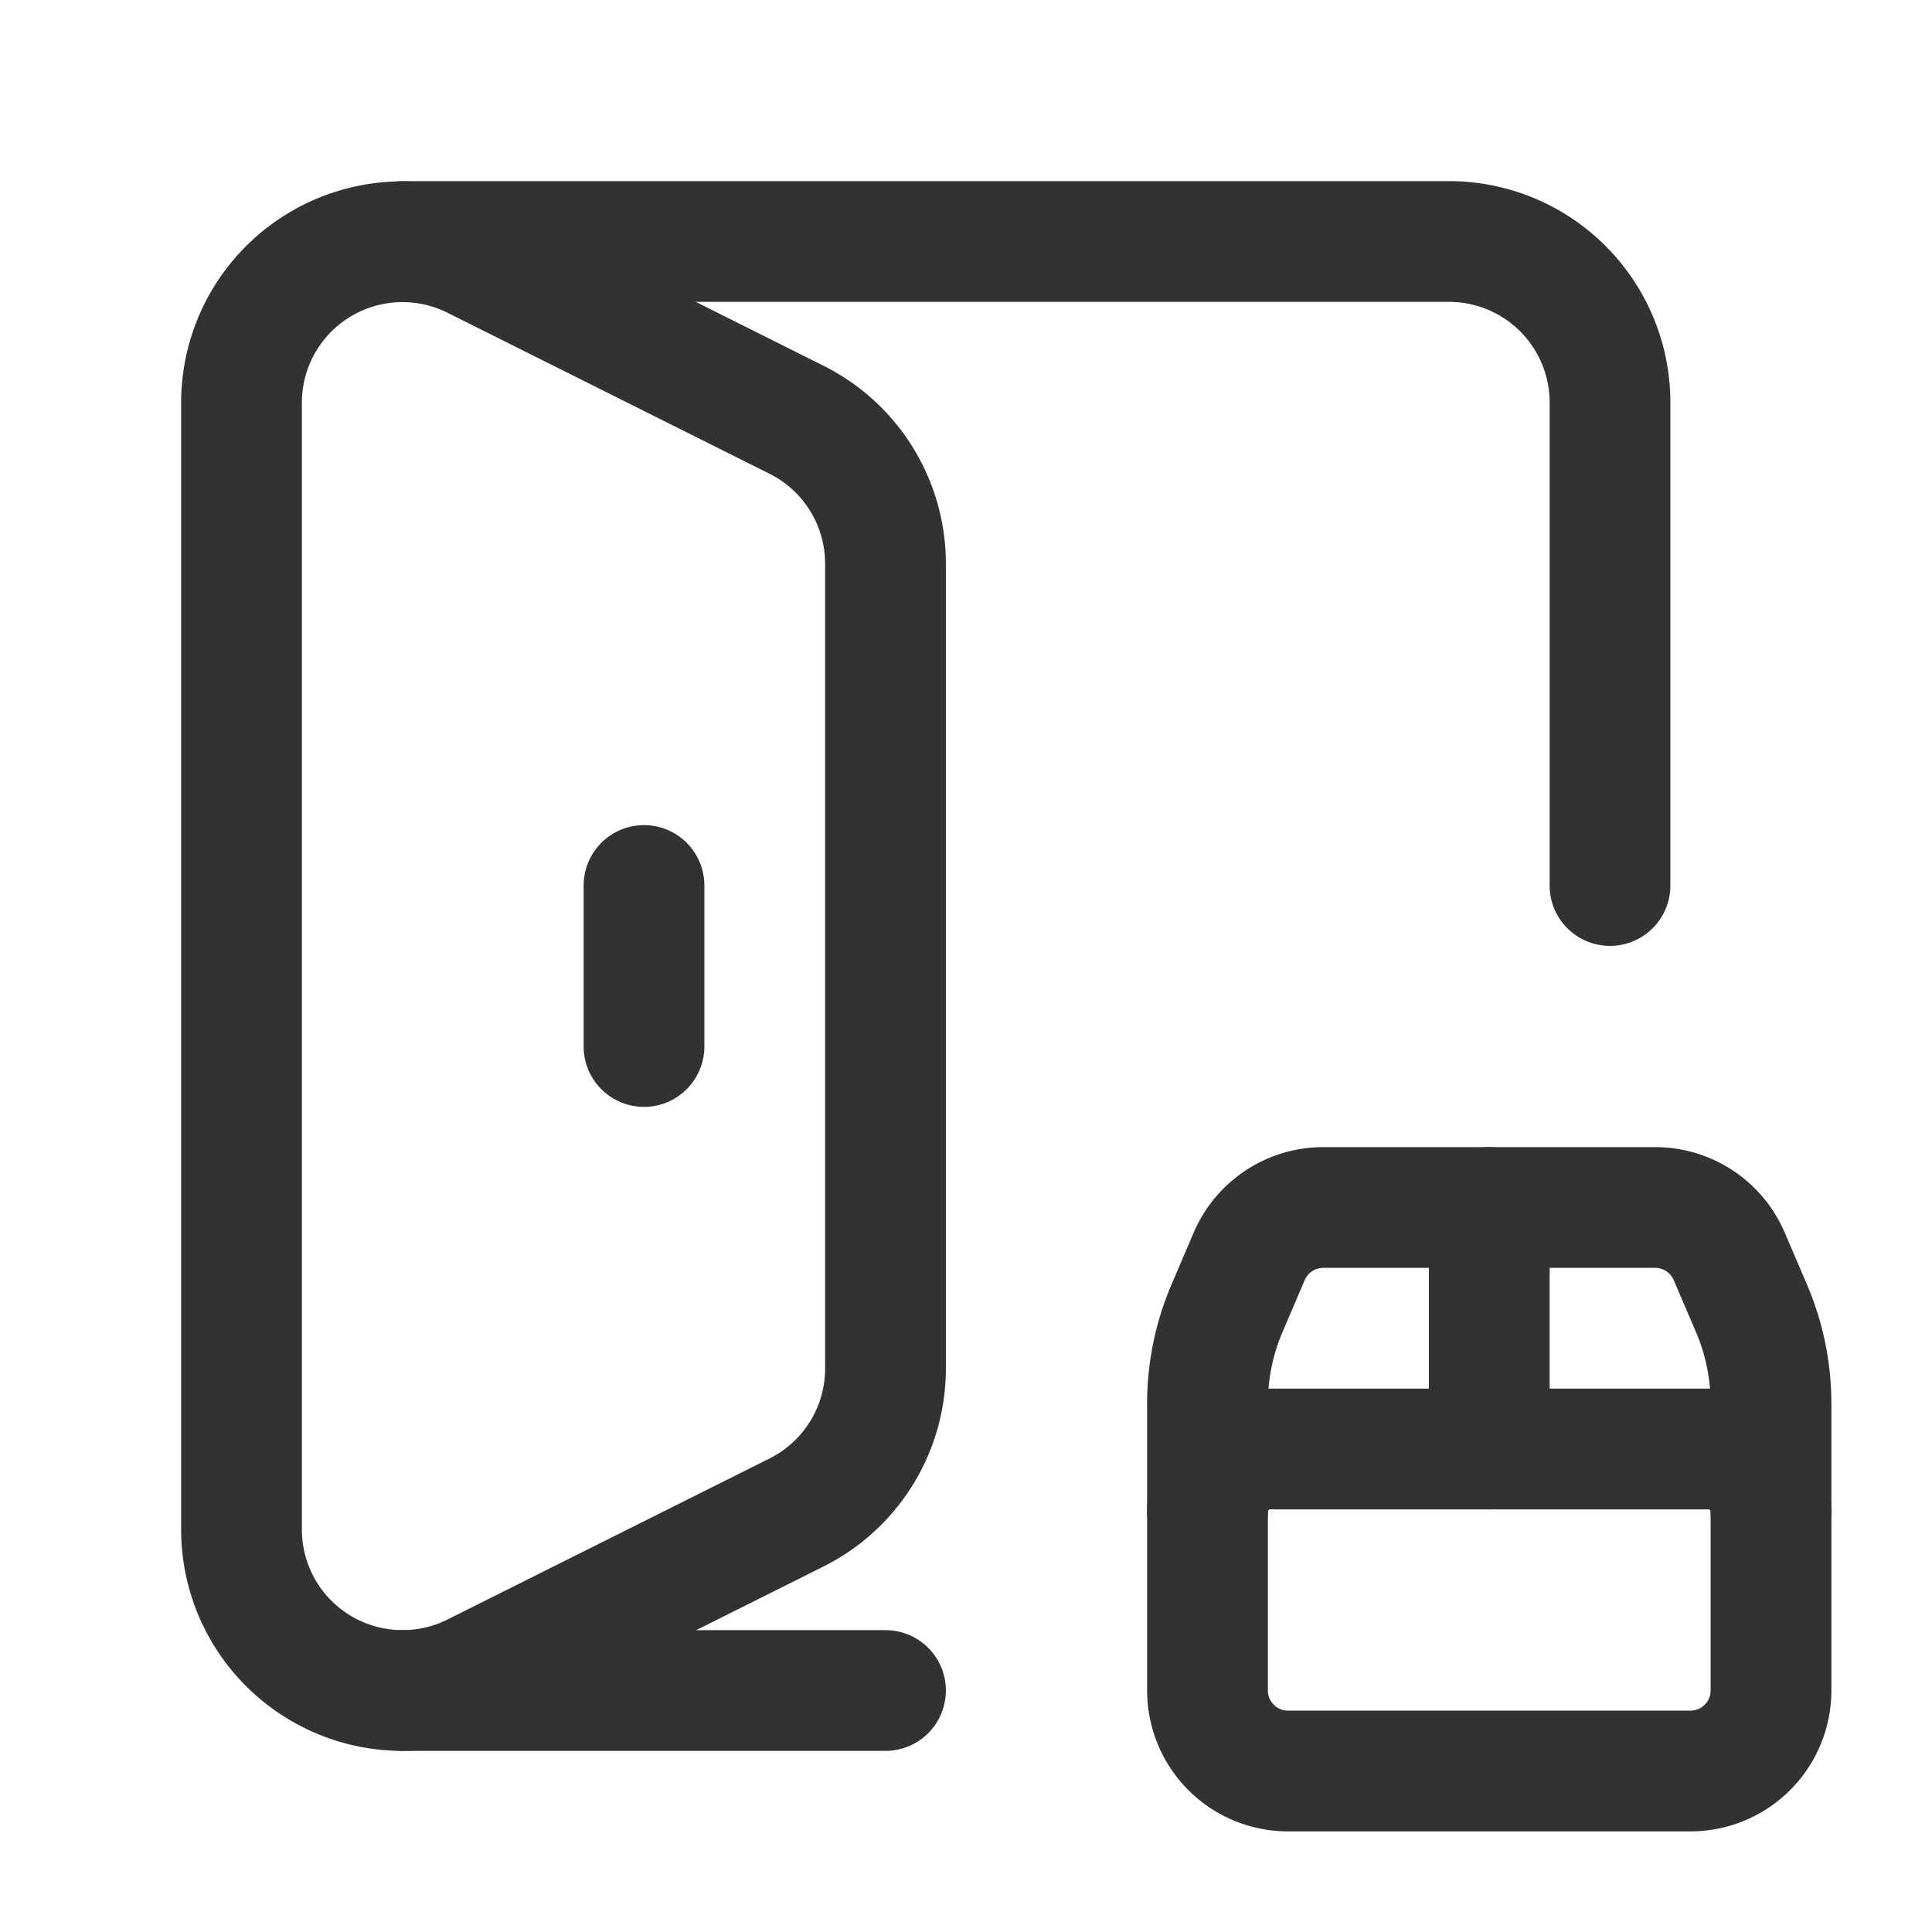 <svg id="Layer_3" data-name="Layer 3" xmlns="http://www.w3.org/2000/svg" viewBox="0 0 24 24"><title>door-delivery</title><path d="M0,0H24V24H0Z" fill="none"/><path d="M5,3H18a2,2,0,0,1,2,2v6" fill="none" stroke="#323232" stroke-linecap="round" stroke-linejoin="round" stroke-width="1.5"/><path d="M18.5,15v3" fill="none" stroke="#323232" stroke-linecap="round" stroke-linejoin="round" stroke-width="1.5"/><path d="M22,18.778A.778.778,0,0,0,21.222,18H15.778a.778.778,0,0,0-.778.778" fill="none" stroke="#323232" stroke-linecap="round" stroke-linejoin="round" stroke-width="1.5"/><path d="M16,22h5a1,1,0,0,0,1-1V17.435a3.007,3.007,0,0,0-.241-1.179l-.278-.649A1,1,0,0,0,20.562,15H16.438a1,1,0,0,0-.92.607l-.277.648A3.007,3.007,0,0,0,15,17.434V21A1,1,0,0,0,16,22Z" fill="none" stroke="#323232" stroke-linecap="round" stroke-linejoin="round" stroke-width="1.5"/><path d="M11,21H5" fill="none" stroke="#323232" stroke-linecap="round" stroke-linejoin="round" stroke-width="1.5"/><path d="M3,5V19a2,2,0,0,0,2.894,1.789l4-2A2,2,0,0,0,11,17V7A2,2,0,0,0,9.894,5.214l-4-2A2,2,0,0,0,3,5Z" fill="none" stroke="#323232" stroke-linecap="round" stroke-linejoin="round" stroke-width="1.5"/><path d="M8,11v2" fill="none" stroke="#323232" stroke-linecap="round" stroke-linejoin="round" stroke-width="1.5"/></svg>